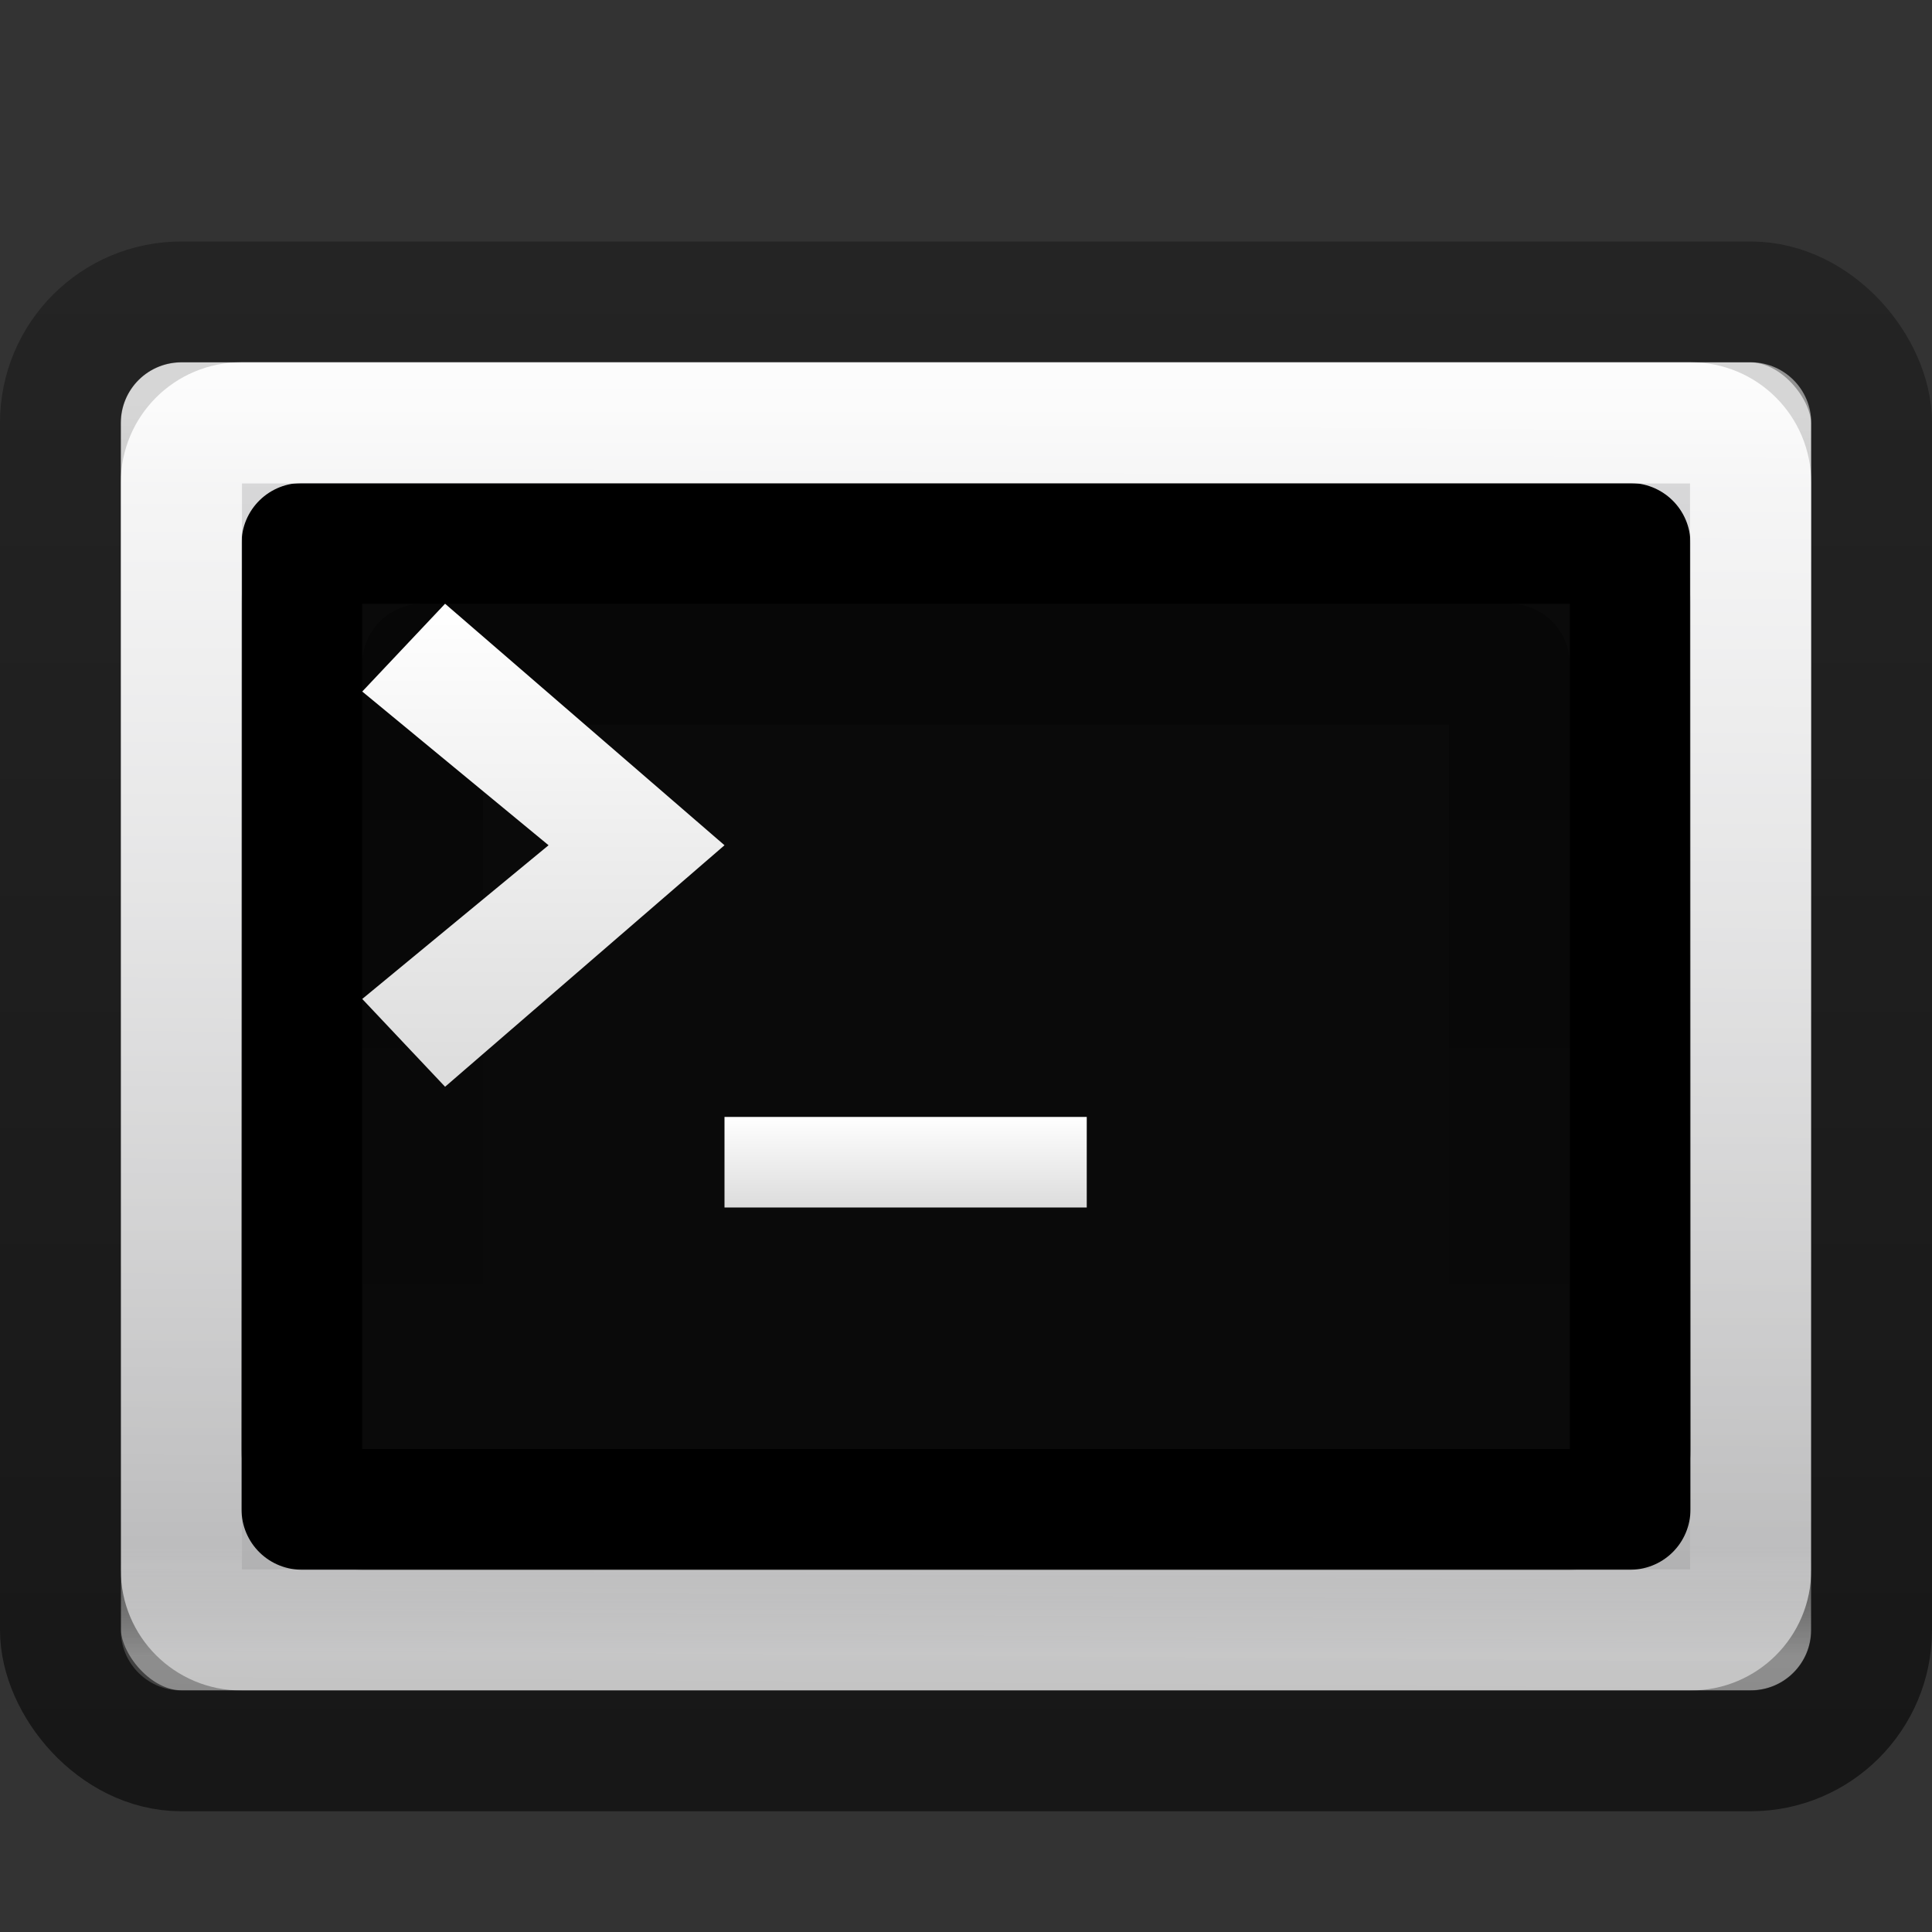 <?xml version="1.0" encoding="UTF-8" standalone="no"?>
<!-- Created with Inkscape (http://www.inkscape.org/) -->

<svg
   xmlns:dc="http://purl.org/dc/elements/1.1/"
   xmlns:cc="http://creativecommons.org/ns#"
   xmlns:rdf="http://www.w3.org/1999/02/22-rdf-syntax-ns#"
   xmlns:svg="http://www.w3.org/2000/svg"
   xmlns="http://www.w3.org/2000/svg"
   xmlns:xlink="http://www.w3.org/1999/xlink"
   xmlns:sodipodi="http://sodipodi.sourceforge.net/DTD/sodipodi-0.dtd"
   xmlns:inkscape="http://www.inkscape.org/namespaces/inkscape"
   width="16px"
   height="16px"
   id="svg2987"
   version="1.1"
   inkscape:version="0.48.1 "
   sodipodi:docname="utilities-terminal.svg">
  <rect width="100%" height="100%" fill="#333333" stroke="none"/>
  <defs
     id="defs2989">
    <linearGradient
       inkscape:collect="always"
       xlink:href="#linearGradient3994-617-9-9-8"
       id="linearGradient8980"
       gradientUnits="userSpaceOnUse"
       gradientTransform="matrix(0.311,0,0,0.297,-343.467,102.77)"
       x1="24"
       y1="7.96"
       x2="24"
       y2="43.865" />
    <linearGradient
       id="linearGradient3994-617-9-9-8">
      <stop
         offset="0"
         style="stop-color:#f0f0f0;stop-opacity:1"
         id="stop4324-9-7-9" />
      <stop
         offset="0.086"
         style="stop-color:#d7d7d8;stop-opacity:1"
         id="stop2860-4-4-5" />
      <stop
         offset="0.922"
         style="stop-color:#b2b2b3;stop-opacity:1"
         id="stop2862-5-9-4" />
      <stop
         offset="1"
         style="stop-color:#979798;stop-opacity:1"
         id="stop4326-1-1-34" />
    </linearGradient>
    <linearGradient
       inkscape:collect="always"
       xlink:href="#linearGradient2223-4-6-9-2"
       id="linearGradient8982"
       gradientUnits="userSpaceOnUse"
       gradientTransform="matrix(0.33,0,0,0.326,-343.926,39.965)"
       x1="23.071"
       y1="36.047"
       x2="23.071"
       y2="33.296" />
    <linearGradient
       id="linearGradient2223-4-6-9-2">
      <stop
         offset="0"
         style="stop-color:#ffffff;stop-opacity:1"
         id="stop2225-6-4-7-74" />
      <stop
         offset="1"
         style="stop-color:#ffffff;stop-opacity:0"
         id="stop2229-2-5-5-64" />
    </linearGradient>
    <linearGradient
       inkscape:collect="always"
       xlink:href="#linearGradient2238-2-3-3-1-1"
       id="linearGradient8984"
       gradientUnits="userSpaceOnUse"
       gradientTransform="matrix(0.289,0,0,0.256,-342.926,40.612)"
       x1="12.579"
       y1="2.917"
       x2="12.213"
       y2="47.279" />
    <linearGradient
       id="linearGradient2238-2-3-3-1-1">
      <stop
         offset="0"
         style="stop-color:#ffffff;stop-opacity:1"
         id="stop2240-1-6-7-0-8" />
      <stop
         offset="1"
         style="stop-color:#ffffff;stop-opacity:0"
         id="stop2242-7-3-7-2-5" />
    </linearGradient>
    <linearGradient
       inkscape:collect="always"
       xlink:href="#linearGradient5060-6-6-5-2"
       id="linearGradient8986"
       gradientUnits="userSpaceOnUse"
       gradientTransform="matrix(0.231,0,0,0.154,-341.539,42.807)"
       x1="16.143"
       y1="4"
       x2="16.143"
       y2="44" />
    <linearGradient
       id="linearGradient5060-6-6-5-2">
      <stop
         offset="0"
         style="stop-color:#000000;stop-opacity:1"
         id="stop5062-3-0-3-7" />
      <stop
         offset="1"
         style="stop-color:#000000;stop-opacity:0"
         id="stop5064-1-4-9-9" />
    </linearGradient>
    <linearGradient
       inkscape:collect="always"
       xlink:href="#linearGradient4008-764-3-0-2-7"
       id="linearGradient8988"
       gradientUnits="userSpaceOnUse"
       gradientTransform="matrix(0.319,0,0,0.293,-343.659,39.465)"
       x1="10.014"
       y1="44.96"
       x2="10.014"
       y2="2.876" />
    <linearGradient
       id="linearGradient4008-764-3-0-2-7">
      <stop
         offset="0"
         style="stop-color:#000000;stop-opacity:0.549"
         id="stop4334-7-6-8-7" />
      <stop
         offset="1"
         style="stop-color:#000000;stop-opacity:0.298"
         id="stop4336-8-0-9-7" />
    </linearGradient>
    <linearGradient
       inkscape:collect="always"
       xlink:href="#linearGradient3680-6-5"
       id="linearGradient8990"
       gradientUnits="userSpaceOnUse"
       gradientTransform="matrix(0.375,0,0,0.375,-344.75,37.5)"
       x1="20"
       y1="28"
       x2="20"
       y2="26" />
    <linearGradient
       id="linearGradient3680-6-5">
      <stop
         offset="0"
         style="stop-color:#dcdcdc;stop-opacity:1"
         id="stop3682-4-1" />
      <stop
         offset="1"
         style="stop-color:#ffffff;stop-opacity:1"
         id="stop3684-8-2" />
    </linearGradient>
    <linearGradient
       y2="16"
       x2="16"
       y1="27.045"
       x1="16"
       gradientTransform="matrix(0.343,0,0,0.364,-344.428,37.182)"
       gradientUnits="userSpaceOnUse"
       id="linearGradient9111"
       xlink:href="#linearGradient3680-6-5"
       inkscape:collect="always" />
  </defs>
  <sodipodi:namedview
     id="base"
     pagecolor="#ffffff"
     bordercolor="#666666"
     borderopacity="1.0"
     inkscape:pageopacity="0.0"
     inkscape:pageshadow="2"
     inkscape:zoom="1"
     inkscape:cx="8"
     inkscape:cy="8"
     inkscape:current-layer="layer1"
     showgrid="true"
     inkscape:grid-bbox="true"
     inkscape:document-units="px"
     inkscape:window-width="1297"
     inkscape:window-height="746"
     inkscape:window-x="54"
     inkscape:window-y="-8"
     inkscape:window-maximized="1"
     showborder="true" />
  <g
     id="layer1"
     inkscape:label="Layer 1"
     inkscape:groupmode="layer">
    <g
       id="g8928"
       transform="translate(344,-38)">
      <path
         id="rect2551-5-8-8"
         transform="translate(0,-64)"
         d="m -342,105 c -0.554,0 -1,0.446 -1,1 l 0,9 c 0,0.554 0.446,1 1,1 l 12,0 c 0.554,0 1,-0.446 1,-1 l 0,-9 c 0,-0.554 -0.446,-1 -1,-1 l -12,0 z m 1,1 10,0 c 0.554,0 1,0.446 1,1 l 0,7 c 0,0.554 -0.446,1 -1,1 l -10,0 c -0.554,0 -1,-0.446 -1,-1 l 0,-7 c 0,-0.554 0.446,-1 1,-1 z"
         style="fill:url(#linearGradient8980);fill-opacity:1;fill-rule:evenodd;stroke:none"
         inkscape:connector-curvature="0" />
      <rect
         width="11"
         height="8"
         rx="0"
         ry="0"
         x="-341.5"
         y="42.5"
         id="rect1314-3-3-91"
         style="color:#000000;fill:#000000;fill-opacity:0.8;fill-rule:nonzero;stroke:#000000;stroke-width:1;stroke-linecap:round;stroke-linejoin:round;stroke-miterlimit:4;stroke-opacity:1;stroke-dasharray:none;stroke-dashoffset:0;marker:none;visibility:visible;display:inline;overflow:visible;enable-background:accumulate" />
      <rect
         width="12.998"
         height="9.998"
         rx="0"
         ry="0"
         x="-342.499"
         y="41.501"
         id="rect2221-3-8-56"
         style="opacity:0.4;fill:none;stroke:url(#linearGradient8982);stroke-width:1.002;stroke-linecap:round;stroke-linejoin:round;stroke-miterlimit:4;stroke-opacity:1;stroke-dasharray:none;stroke-dashoffset:0" />
      <rect
         width="12.996"
         height="9.996"
         x="-342.498"
         y="41.502"
         id="rect2556-8-5-0"
         style="opacity:0.8;fill:none;stroke:url(#linearGradient8984);stroke-width:1.004;stroke-linecap:round;stroke-linejoin:round;stroke-miterlimit:4;stroke-opacity:1;stroke-dasharray:none;stroke-dashoffset:0" />
      <rect
         width="9"
         height="6"
         rx="0"
         ry="0"
         x="-340.5"
         y="43.5"
         id="rect1314-3-3-9-65"
         style="opacity:0.32;color:#000000;fill:none;stroke:url(#linearGradient8986);stroke-width:1;stroke-linecap:round;stroke-linejoin:round;stroke-miterlimit:4;stroke-opacity:1;stroke-dasharray:none;stroke-dashoffset:0;marker:none;visibility:visible;display:inline;overflow:visible;enable-background:accumulate" />
      <rect
         style="fill:none;stroke:url(#linearGradient8988);stroke-width:1.002;stroke-linecap:round;stroke-linejoin:round;stroke-miterlimit:4;stroke-opacity:1;stroke-dasharray:none;stroke-dashoffset:0"
         id="rect8830"
         y="40.501"
         x="-343.499"
         ry="1"
         rx="1"
         height="11.998"
         width="14.998" />
      <path
         d="m -335,48 0,-0.75 -3,0 0,0.75 3,0 z"
         id="path3651-2-9"
         style="fill:url(#linearGradient8990);fill-opacity:1;stroke:none"
         inkscape:connector-curvature="0" />
      <path
         d="m -340.314,47 -0.686,-0.727 1.543,-1.273 -1.543,-1.273 L -340.314,43 -338,45 -340.314,47 z"
         id="path3653-7-6"
         style="fill:url(#linearGradient9111);fill-opacity:1;stroke:none"
         inkscape:connector-curvature="0" />
    </g>
  </g>
</svg>
